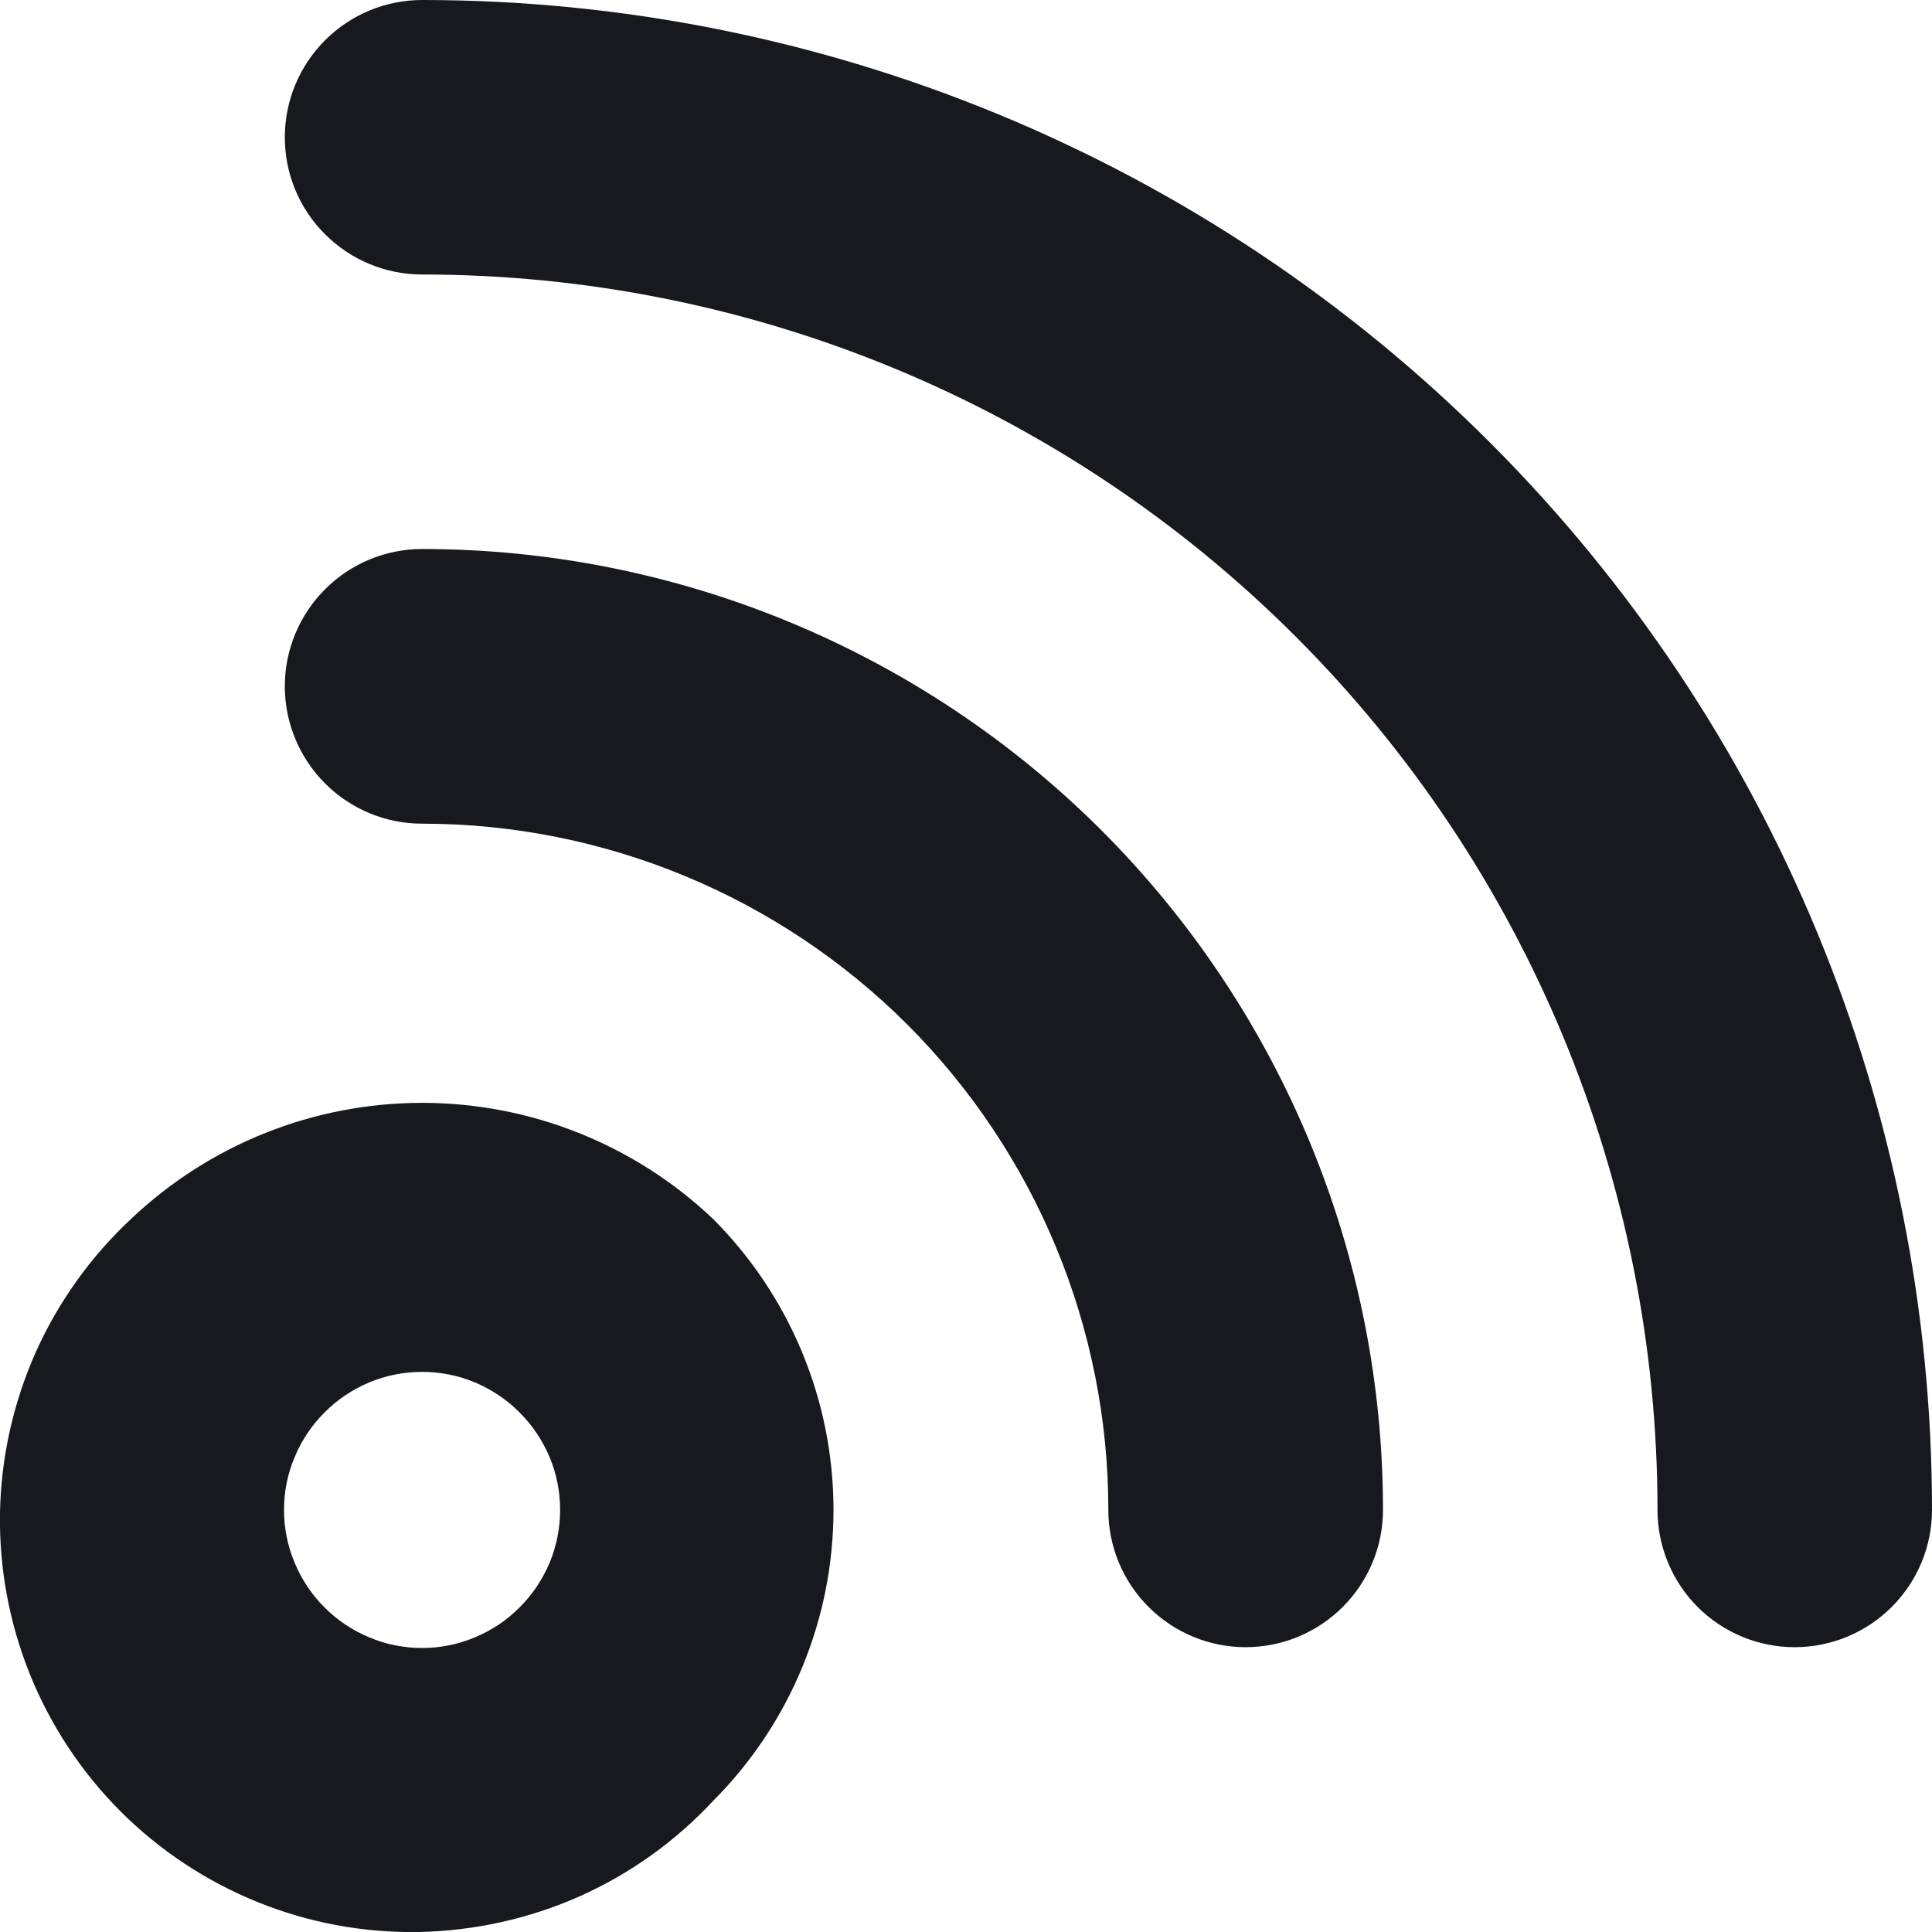 <svg width="12" height="12" viewBox="0 0 12 12" fill="none" xmlns="http://www.w3.org/2000/svg">
<path d="M0.814 7.571C0.563 7.805 0.361 8.088 0.221 8.401C0.082 8.715 0.006 9.054 0 9.397C-0.006 9.741 0.058 10.082 0.186 10.4C0.315 10.719 0.506 11.008 0.749 11.251C0.992 11.494 1.281 11.685 1.6 11.814C1.918 11.943 2.259 12.006 2.603 12C2.946 11.993 3.285 11.918 3.599 11.779C3.913 11.639 4.195 11.437 4.429 11.186C4.908 10.706 5.177 10.056 5.177 9.378C5.177 8.701 4.908 8.051 4.429 7.571C3.941 7.108 3.294 6.85 2.622 6.85C1.949 6.85 1.302 7.108 0.814 7.571ZM3.227 9.984C3.148 10.064 3.053 10.127 2.949 10.17C2.846 10.214 2.734 10.236 2.622 10.236C2.509 10.236 2.398 10.214 2.294 10.17C2.19 10.127 2.095 10.064 2.016 9.984C1.936 9.905 1.873 9.81 1.83 9.706C1.786 9.602 1.764 9.491 1.764 9.378C1.764 9.266 1.786 9.154 1.83 9.051C1.873 8.947 1.936 8.852 2.016 8.773C2.095 8.693 2.19 8.63 2.294 8.586C2.398 8.543 2.509 8.521 2.622 8.521C2.734 8.521 2.846 8.543 2.949 8.586C3.053 8.63 3.148 8.693 3.227 8.773C3.307 8.852 3.37 8.947 3.414 9.051C3.457 9.154 3.479 9.266 3.479 9.378C3.479 9.491 3.457 9.602 3.414 9.706C3.37 9.81 3.307 9.905 3.227 9.984ZM2.622 3.41C2.395 3.41 2.179 3.5 2.019 3.66C1.859 3.82 1.769 4.037 1.769 4.263C1.769 4.489 1.859 4.706 2.019 4.866C2.179 5.026 2.395 5.116 2.622 5.116C3.752 5.116 4.836 5.565 5.636 6.364C6.435 7.164 6.884 8.248 6.884 9.378C6.884 9.605 6.974 9.821 7.134 9.981C7.294 10.141 7.511 10.231 7.737 10.231C7.963 10.231 8.18 10.141 8.34 9.981C8.5 9.821 8.59 9.605 8.59 9.378C8.59 7.796 7.961 6.278 6.842 5.158C5.722 4.039 4.204 3.41 2.622 3.41ZM2.622 0C2.395 0 2.179 0.09 2.019 0.25C1.859 0.41 1.769 0.626 1.769 0.853C1.769 1.079 1.859 1.296 2.019 1.455C2.179 1.615 2.395 1.705 2.622 1.705C4.657 1.705 6.608 2.514 8.047 3.953C9.486 5.392 10.295 7.343 10.295 9.378C10.295 9.605 10.385 9.821 10.544 9.981C10.704 10.141 10.921 10.231 11.147 10.231C11.373 10.231 11.59 10.141 11.75 9.981C11.91 9.821 12 9.605 12 9.378C12 6.891 11.012 4.506 9.253 2.747C7.494 0.988 5.109 0 2.622 0Z" fill="#18191F"/>
</svg>
